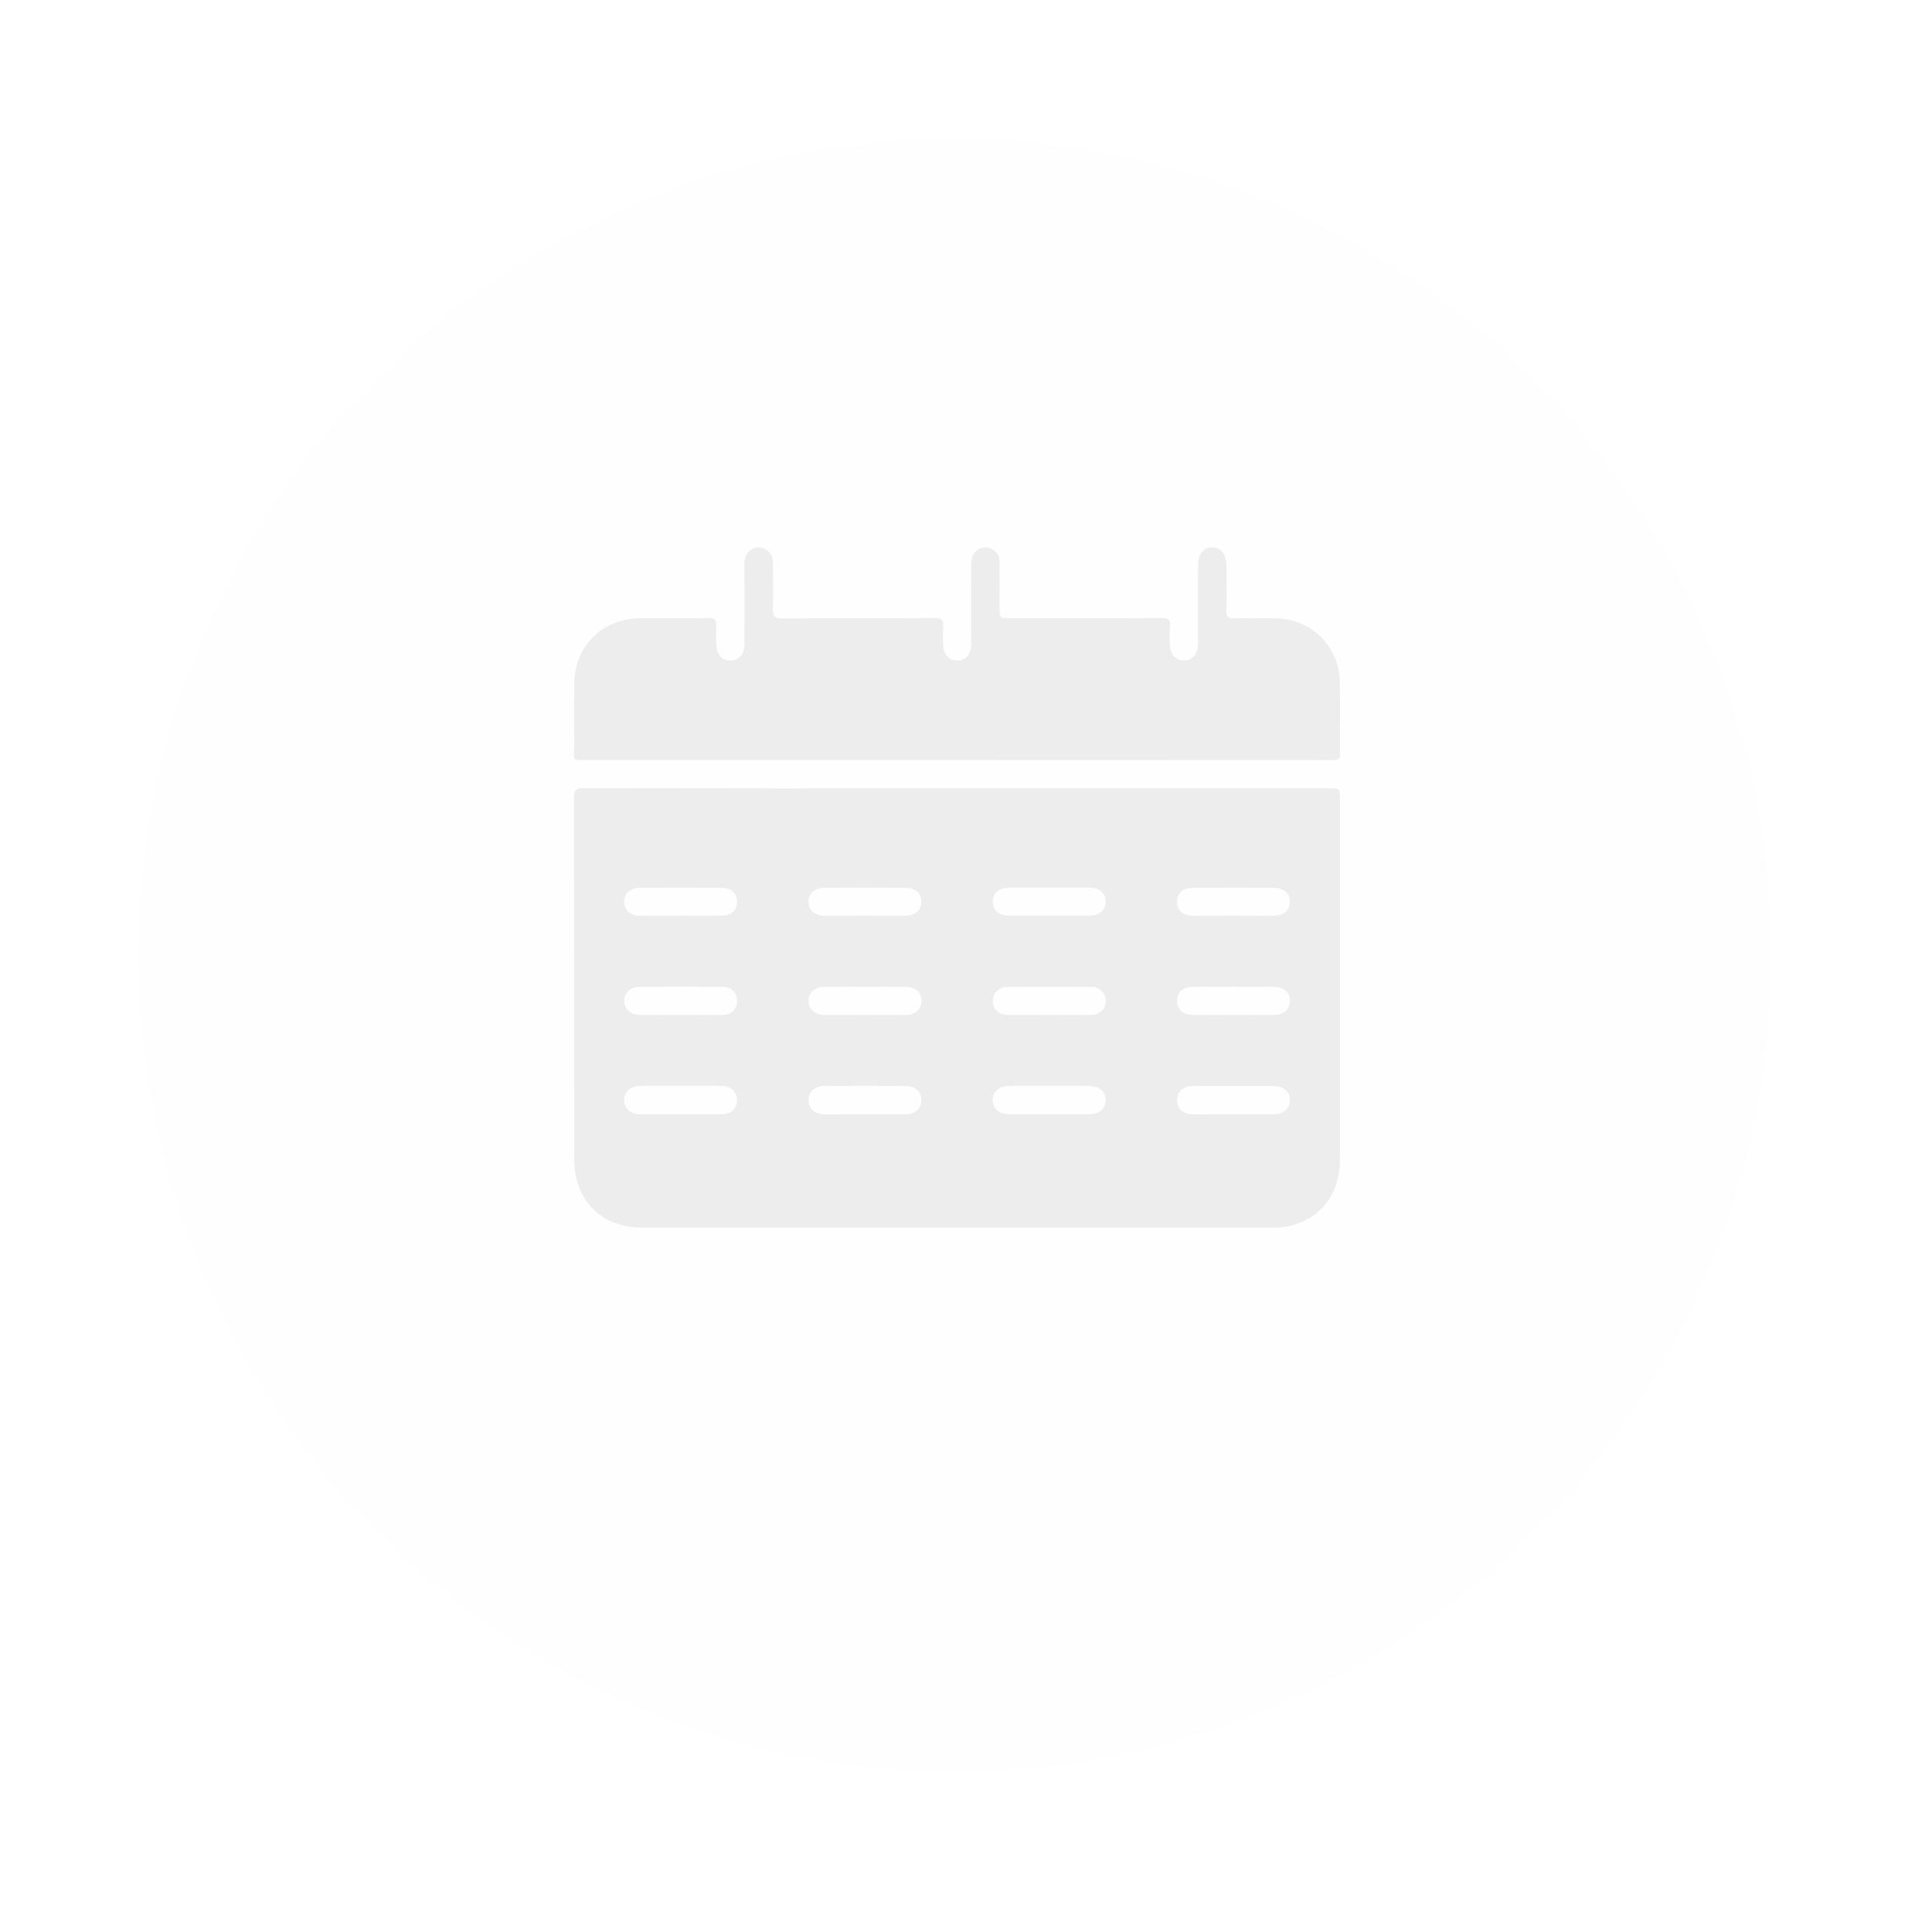 <svg width="71" height="71" viewBox="0 0 71 71" fill="none" xmlns="http://www.w3.org/2000/svg">
    <g filter="url(#filter0_d_1629_16511)">
    <circle cx="35.094" cy="33.102" r="30" fill="#EDEDED" fill-opacity="0.02" shape-rendering="crispEdges"/>
    </g>
    <path d="M35.171 28.972H48.853C49.242 28.972 49.242 28.972 49.242 29.371C49.242 33.791 49.242 38.21 49.242 42.629C49.242 43.884 48.503 44.825 47.331 45.069C47.137 45.104 46.94 45.12 46.743 45.116C39.03 45.118 31.316 45.118 23.602 45.116C22.099 45.116 21.103 44.11 21.102 42.601C21.102 38.172 21.099 33.742 21.094 29.313C21.094 29.009 21.195 28.964 21.462 28.965C26.032 28.973 30.601 28.976 35.171 28.972ZM31.764 40.95C32.271 40.95 32.778 40.954 33.285 40.95C33.635 40.946 33.861 40.736 33.861 40.431C33.861 40.125 33.635 39.911 33.284 39.91C32.29 39.904 31.297 39.904 30.303 39.91C29.938 39.91 29.702 40.135 29.712 40.446C29.722 40.757 29.948 40.948 30.304 40.953C30.79 40.954 31.277 40.95 31.764 40.95ZM38.545 40.95C39.032 40.95 39.52 40.95 40.009 40.95C40.403 40.95 40.64 40.742 40.634 40.42C40.627 40.11 40.393 39.908 40.018 39.907C39.042 39.904 38.067 39.904 37.093 39.907C36.721 39.907 36.487 40.115 36.484 40.425C36.482 40.735 36.713 40.947 37.084 40.95C37.57 40.954 38.058 40.95 38.545 40.95ZM31.779 37.299C32.286 37.299 32.792 37.303 33.299 37.299C33.637 37.295 33.852 37.098 33.862 36.799C33.873 36.5 33.663 36.273 33.328 36.269C32.307 36.258 31.286 36.258 30.265 36.269C29.927 36.272 29.714 36.494 29.715 36.786C29.715 37.091 29.94 37.297 30.294 37.3C30.786 37.303 31.282 37.299 31.779 37.299ZM38.551 37.299C39.058 37.299 39.565 37.303 40.071 37.299C40.409 37.295 40.625 37.094 40.634 36.798C40.643 36.501 40.428 36.272 40.097 36.269C39.075 36.258 38.054 36.258 37.033 36.269C36.695 36.272 36.486 36.491 36.487 36.788C36.487 37.096 36.708 37.297 37.064 37.3C37.558 37.303 38.054 37.299 38.551 37.299ZM25.006 40.95C25.504 40.95 26 40.954 26.497 40.95C26.856 40.947 27.077 40.751 27.085 40.444C27.093 40.123 26.87 39.909 26.499 39.907C25.514 39.902 24.53 39.902 23.546 39.907C23.174 39.907 22.939 40.118 22.938 40.429C22.937 40.74 23.174 40.947 23.544 40.95C24.032 40.954 24.519 40.95 25.006 40.95ZM45.318 40.95C45.806 40.95 46.294 40.953 46.782 40.95C47.17 40.95 47.412 40.737 47.405 40.417C47.397 40.107 47.163 39.91 46.785 39.91C45.809 39.907 44.834 39.907 43.861 39.91C43.482 39.91 43.259 40.112 43.258 40.431C43.257 40.749 43.483 40.95 43.857 40.953C44.344 40.954 44.834 40.95 45.318 40.95ZM25.014 37.299C25.51 37.299 26.007 37.302 26.504 37.299C26.867 37.299 27.081 37.105 27.087 36.792C27.093 36.479 26.885 36.267 26.524 36.264C25.522 36.255 24.519 36.255 23.516 36.264C23.162 36.267 22.939 36.486 22.941 36.786C22.943 37.087 23.173 37.293 23.524 37.297C24.018 37.302 24.515 37.299 25.014 37.299ZM45.319 37.299C45.816 37.299 46.313 37.302 46.809 37.299C47.167 37.299 47.394 37.102 47.405 36.801C47.416 36.5 47.194 36.27 46.842 36.266C45.828 36.257 44.816 36.257 43.806 36.266C43.45 36.27 43.243 36.491 43.259 36.808C43.27 37.107 43.484 37.294 43.827 37.298C44.324 37.303 44.82 37.299 45.317 37.299H45.319ZM31.78 33.652C32.277 33.652 32.773 33.656 33.269 33.652C33.635 33.648 33.85 33.459 33.858 33.152C33.866 32.833 33.644 32.628 33.267 32.626C32.283 32.622 31.299 32.622 30.316 32.626C29.938 32.626 29.709 32.829 29.71 33.141C29.712 33.452 29.94 33.647 30.319 33.653C30.806 33.656 31.293 33.652 31.78 33.652ZM38.565 32.623C38.068 32.623 37.572 32.619 37.075 32.623C36.697 32.627 36.475 32.83 36.483 33.148C36.491 33.455 36.709 33.647 37.072 33.649C38.056 33.654 39.04 33.654 40.023 33.649C40.402 33.649 40.63 33.448 40.632 33.137C40.634 32.825 40.407 32.626 40.026 32.622C39.541 32.62 39.051 32.623 38.565 32.623ZM25.027 33.652C25.524 33.652 26.021 33.657 26.517 33.652C26.879 33.647 27.087 33.449 27.085 33.134C27.082 32.819 26.873 32.627 26.506 32.627C25.513 32.622 24.52 32.622 23.527 32.627C23.17 32.627 22.945 32.83 22.939 33.134C22.933 33.445 23.164 33.652 23.538 33.656C24.035 33.656 24.531 33.652 25.027 33.652ZM45.336 33.652C45.832 33.652 46.328 33.657 46.825 33.652C47.178 33.647 47.404 33.439 47.403 33.137C47.402 32.835 47.178 32.63 46.822 32.627C45.828 32.622 44.836 32.622 43.843 32.627C43.472 32.627 43.264 32.815 43.258 33.128C43.251 33.453 43.464 33.648 43.846 33.653C44.343 33.657 44.839 33.652 45.336 33.652Z" fill="#EDEDED"/>
    <path d="M35.166 27.931H21.515C21.021 27.931 21.104 27.956 21.102 27.504C21.098 26.725 21.098 25.947 21.102 25.168C21.111 23.736 22.123 22.726 23.555 22.72C24.38 22.717 25.206 22.726 26.032 22.714C26.247 22.714 26.341 22.762 26.322 22.992C26.311 23.218 26.311 23.443 26.322 23.668C26.329 24.047 26.526 24.275 26.84 24.275C27.154 24.275 27.355 24.044 27.355 23.669C27.359 22.693 27.359 21.717 27.355 20.741C27.355 20.554 27.388 20.384 27.533 20.257C27.604 20.187 27.695 20.141 27.793 20.124C27.891 20.107 27.992 20.121 28.082 20.163C28.307 20.259 28.404 20.445 28.407 20.677C28.412 21.24 28.423 21.803 28.403 22.366C28.393 22.64 28.453 22.73 28.751 22.728C30.619 22.712 32.486 22.725 34.352 22.714C34.606 22.714 34.684 22.786 34.662 23.031C34.65 23.246 34.65 23.462 34.662 23.678C34.669 24.055 34.87 24.281 35.185 24.275C35.49 24.269 35.686 24.05 35.688 23.686C35.693 22.757 35.688 21.828 35.688 20.9C35.685 20.797 35.688 20.694 35.7 20.591C35.742 20.295 35.958 20.11 36.236 20.121C36.369 20.125 36.495 20.181 36.588 20.277C36.68 20.373 36.731 20.502 36.729 20.635C36.742 21.198 36.734 21.761 36.736 22.324C36.736 22.718 36.736 22.718 37.125 22.718C38.983 22.718 40.841 22.723 42.699 22.713C42.934 22.713 43.015 22.776 42.994 23.011C42.975 23.225 42.988 23.442 42.991 23.658C42.995 24.039 43.184 24.268 43.497 24.273C43.821 24.279 44.024 24.048 44.026 23.648C44.029 22.72 44.026 21.79 44.026 20.862C44.026 20.365 44.202 20.117 44.55 20.12C44.898 20.122 45.072 20.366 45.073 20.867C45.073 21.393 45.084 21.919 45.068 22.444C45.062 22.673 45.142 22.73 45.359 22.726C45.866 22.711 46.372 22.716 46.879 22.723C48.179 22.74 49.202 23.736 49.236 25.036C49.258 25.927 49.236 26.819 49.245 27.71C49.245 27.885 49.183 27.941 49.02 27.935C48.776 27.927 48.532 27.935 48.288 27.935L35.166 27.931Z" fill="#EDEDED"/>
    <defs>
    <filter id="filter0_d_1629_16511" x="0.094" y="0.102" width="70" height="70" filterUnits="userSpaceOnUse" color-interpolation-filters="sRGB">
    <feFlood flood-opacity="0" result="BackgroundImageFix"/>
    <feColorMatrix in="SourceAlpha" type="matrix" values="0 0 0 0 0 0 0 0 0 0 0 0 0 0 0 0 0 0 127 0" result="hardAlpha"/>
    <feOffset dy="2"/>
    <feGaussianBlur stdDeviation="2.5"/>
    <feComposite in2="hardAlpha" operator="out"/>
    <feColorMatrix type="matrix" values="0 0 0 0 0.063 0 0 0 0 0.469 0 0 0 0 0.558 0 0 0 1 0"/>
    <feBlend mode="normal" in2="BackgroundImageFix" result="effect1_dropShadow_1629_16511"/>
    <feBlend mode="normal" in="SourceGraphic" in2="effect1_dropShadow_1629_16511" result="shape"/>
    </filter>
    </defs>
    </svg>
    